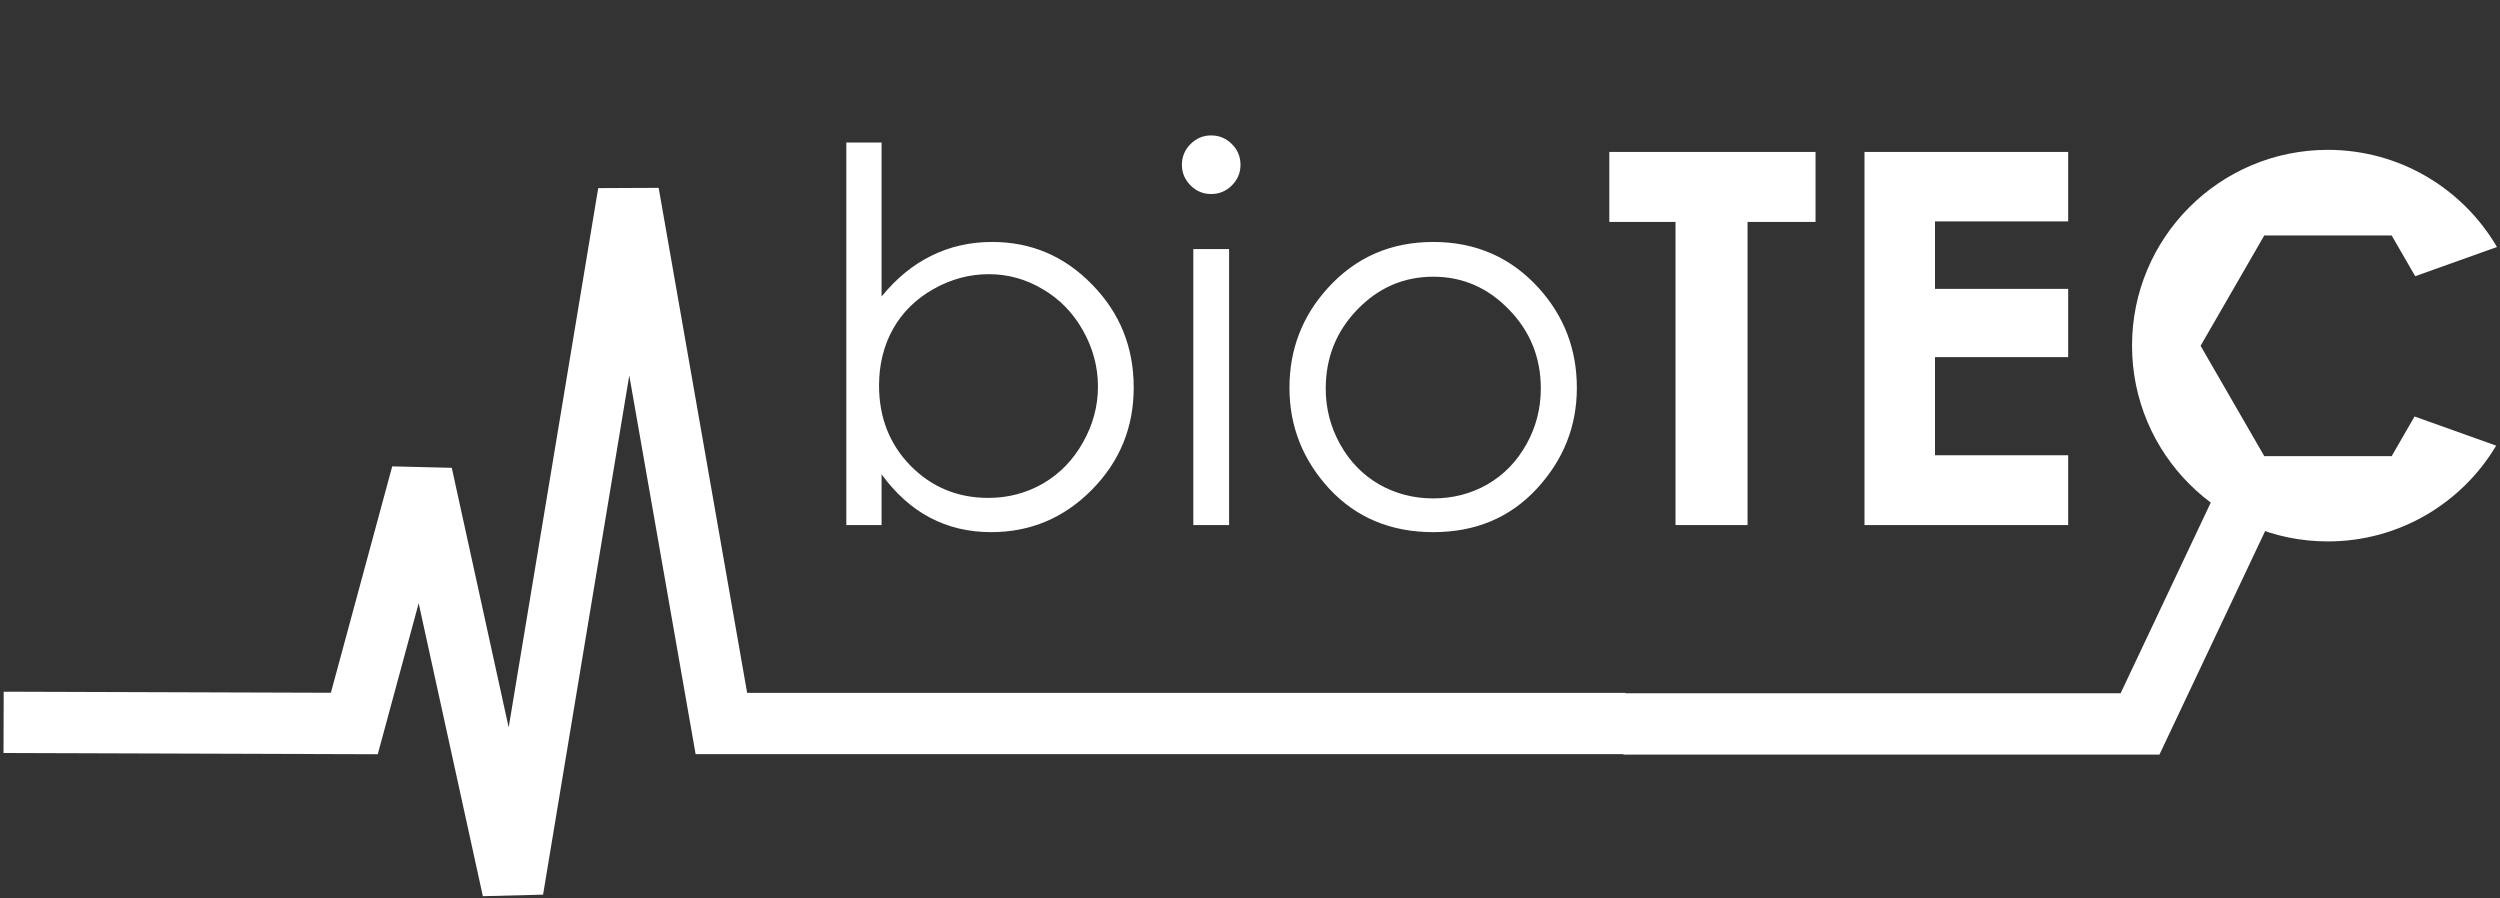 <svg width="693" height="249" viewBox="0 0 693 249" fill="none" xmlns="http://www.w3.org/2000/svg">
<rect x="0" y="0" width="693" height="249" fill="#333333" stroke="none"/>
<path d="M234.602 145.54V39.509H244.375V82.189C248.5 77.126 253.117 73.353 258.227 70.868C263.336 68.337 268.938 67.071 275.031 67.071C285.859 67.071 295.094 71.009 302.734 78.884C310.422 86.712 314.266 96.228 314.266 107.431C314.266 118.493 310.398 127.938 302.664 135.767C294.93 143.595 285.625 147.509 274.75 147.509C268.516 147.509 262.867 146.173 257.805 143.501C252.742 140.829 248.266 136.821 244.375 131.478V145.54H234.602ZM273.977 138.017C279.461 138.017 284.523 136.681 289.164 134.009C293.805 131.29 297.484 127.493 300.203 122.618C302.969 117.743 304.352 112.587 304.352 107.149C304.352 101.712 302.969 96.532 300.203 91.61C297.438 86.689 293.711 82.868 289.023 80.149C284.383 77.384 279.414 76.001 274.117 76.001C268.727 76.001 263.594 77.384 258.719 80.149C253.891 82.868 250.164 86.548 247.539 91.189C244.961 95.829 243.672 101.056 243.672 106.868C243.672 115.728 246.578 123.134 252.391 129.087C258.25 135.04 265.445 138.017 273.977 138.017ZM335.711 37.54C337.961 37.54 339.883 38.337 341.477 39.931C343.07 41.524 343.867 43.446 343.867 45.696C343.867 47.899 343.07 49.798 341.477 51.392C339.883 52.985 337.961 53.782 335.711 53.782C333.508 53.782 331.609 52.985 330.016 51.392C328.422 49.798 327.625 47.899 327.625 45.696C327.625 43.446 328.422 41.524 330.016 39.931C331.609 38.337 333.508 37.54 335.711 37.54ZM330.789 69.04H340.703V145.54H330.789V69.04ZM397.305 67.071C409.07 67.071 418.82 71.337 426.555 79.868C433.586 87.649 437.102 96.86 437.102 107.501C437.102 118.188 433.375 127.54 425.922 135.556C418.516 143.524 408.977 147.509 397.305 147.509C385.586 147.509 376 143.524 368.547 135.556C361.141 127.54 357.438 118.188 357.438 107.501C357.438 96.907 360.953 87.72 367.984 79.939C375.719 71.36 385.492 67.071 397.305 67.071ZM397.305 76.704C389.148 76.704 382.141 79.728 376.281 85.774C370.422 91.821 367.492 99.134 367.492 107.712C367.492 113.243 368.828 118.399 371.5 123.181C374.172 127.962 377.781 131.665 382.328 134.29C386.875 136.868 391.867 138.157 397.305 138.157C402.742 138.157 407.734 136.868 412.281 134.29C416.828 131.665 420.438 127.962 423.109 123.181C425.781 118.399 427.117 113.243 427.117 107.712C427.117 99.134 424.164 91.821 418.258 85.774C412.398 79.728 405.414 76.704 397.305 76.704ZM446.102 42.11H503.266V61.517H484.422V145.54H464.453V61.517H446.102V42.11ZM516.836 42.11H573.297V61.376H536.383V80.079H573.297V98.993H536.383V126.204H573.297V145.54H516.836V42.11Z" fill="white"/>
<path d="M1 200.239L98.217 200.554L116.93 131.499L142.154 246.605L174.209 53.54L199.966 200.554H450.596" stroke="white" stroke-width="17"/>
<path d="M450 200.672H593.218L627.793 127.54" stroke="white" stroke-width="17"/>
<path fill-rule="evenodd" clip-rule="evenodd" d="M691.934 123.534C682.47 139.43 665.114 150.08 645.27 150.08C615.298 150.08 591 125.783 591 95.81C591 65.838 615.298 41.54 645.27 41.54C665.271 41.54 682.745 52.36 692.158 68.466L669.493 76.566L662.972 65.271H627.657L610 95.855L627.658 126.439H662.972L669.316 115.451L691.934 123.534Z" fill="white"/>
</svg>
